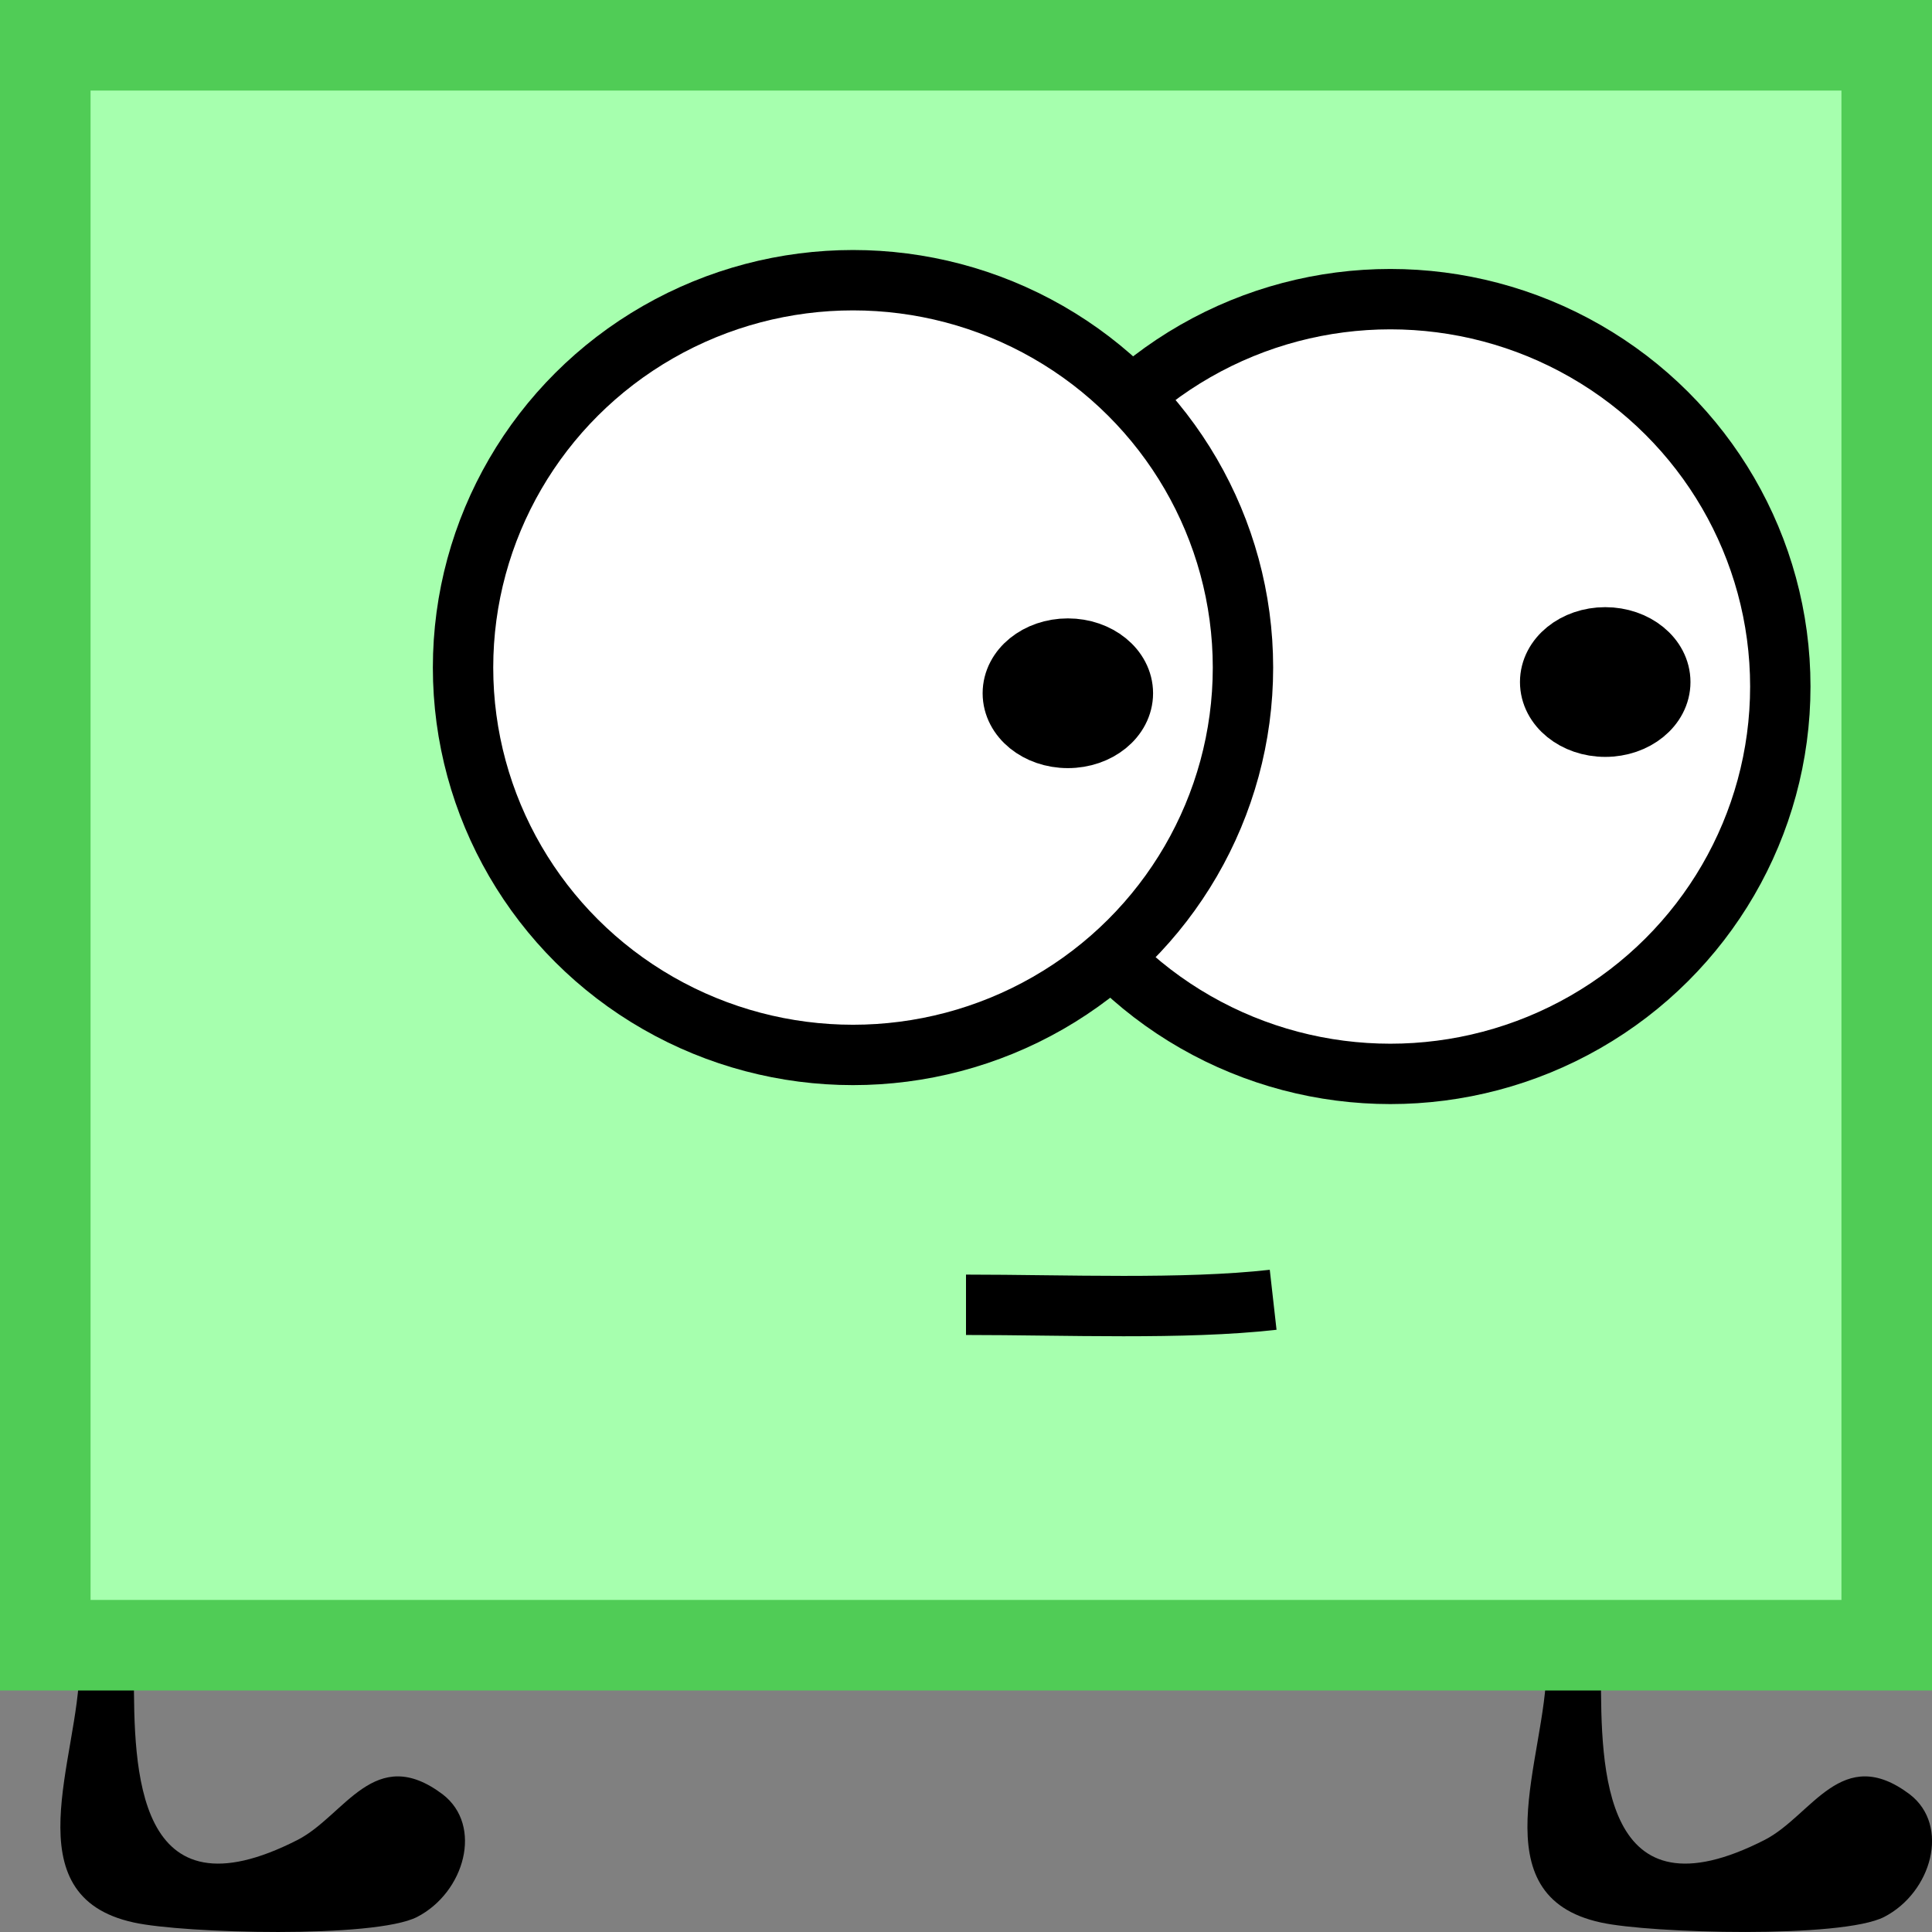 <?xml version="1.0" encoding="utf-8"?>
<!-- Generator: Adobe Illustrator 16.0.0, SVG Export Plug-In . SVG Version: 6.00 Build 0)  -->
<!DOCTYPE svg PUBLIC "-//W3C//DTD SVG 1.1//EN" "http://www.w3.org/Graphics/SVG/1.1/DTD/svg11.dtd">
<svg version="1.1" id="Layer_1" xmlns="http://www.w3.org/2000/svg" xmlns:xlink="http://www.w3.org/1999/xlink" x="0px" y="0px"
	 width="64px" height="64px" viewBox="0 0 64 64" enable-background="new 0 0 64 64" xml:space="preserve">
<rect x="0" y="0" width="64" height="64" fill="#808080" stroke="none"/>
<path d="M2.631,55.207c0,3-2.272,7.598,1.805,8.479c1.646,0.363,7.98,0.535,9.381-0.184c1.574-0.812,2.194-3.025,0.849-4.061
	c-2.258-1.701-3.237,0.699-4.803,1.506c-5.383,2.75-5.427-2.336-5.427-5.492"/>
<path d="M51.229,55.207c0,3-2.271,7.598,1.805,8.479c1.646,0.362,7.98,0.535,9.382-0.185c1.573-0.812,2.192-3.024,0.849-4.06
	c-2.258-1.701-3.236,0.699-4.803,1.506c-5.383,2.75-5.428-2.338-5.428-5.493"/>
<g>
	<rect x="1.5" y="1.5" fill="#A6FFAE" width="61" height="53"/>
	<path fill="#50CC56" d="M61,3v50H3V3H61 M64,0H0v56h64V0L64,0z"/>
</g>
<path fill="none" stroke="#000000" stroke-width="2" stroke-miterlimit="10" d="M42.175,43.057
	c-2.963,0.334-6.883,0.166-10.175,0.166"/>
<ellipse fill="#FFFFFF" stroke="#000000" stroke-width="2" stroke-miterlimit="10" cx="46.057" cy="22.742" rx="12.918" ry="12.832"/>
<ellipse stroke="#000000" stroke-width="2" stroke-miterlimit="10" cx="53.175" cy="22.593" rx="1.824" ry="1.48"/>
<ellipse fill="#FFFFFF" stroke="#000000" stroke-width="2" stroke-miterlimit="10" cx="28.257" cy="22.114" rx="12.918" ry="12.832"/>
<ellipse stroke="#000000" stroke-width="2" stroke-miterlimit="10" cx="35.374" cy="22.965" rx="1.823" ry="1.48"/>
</svg>
